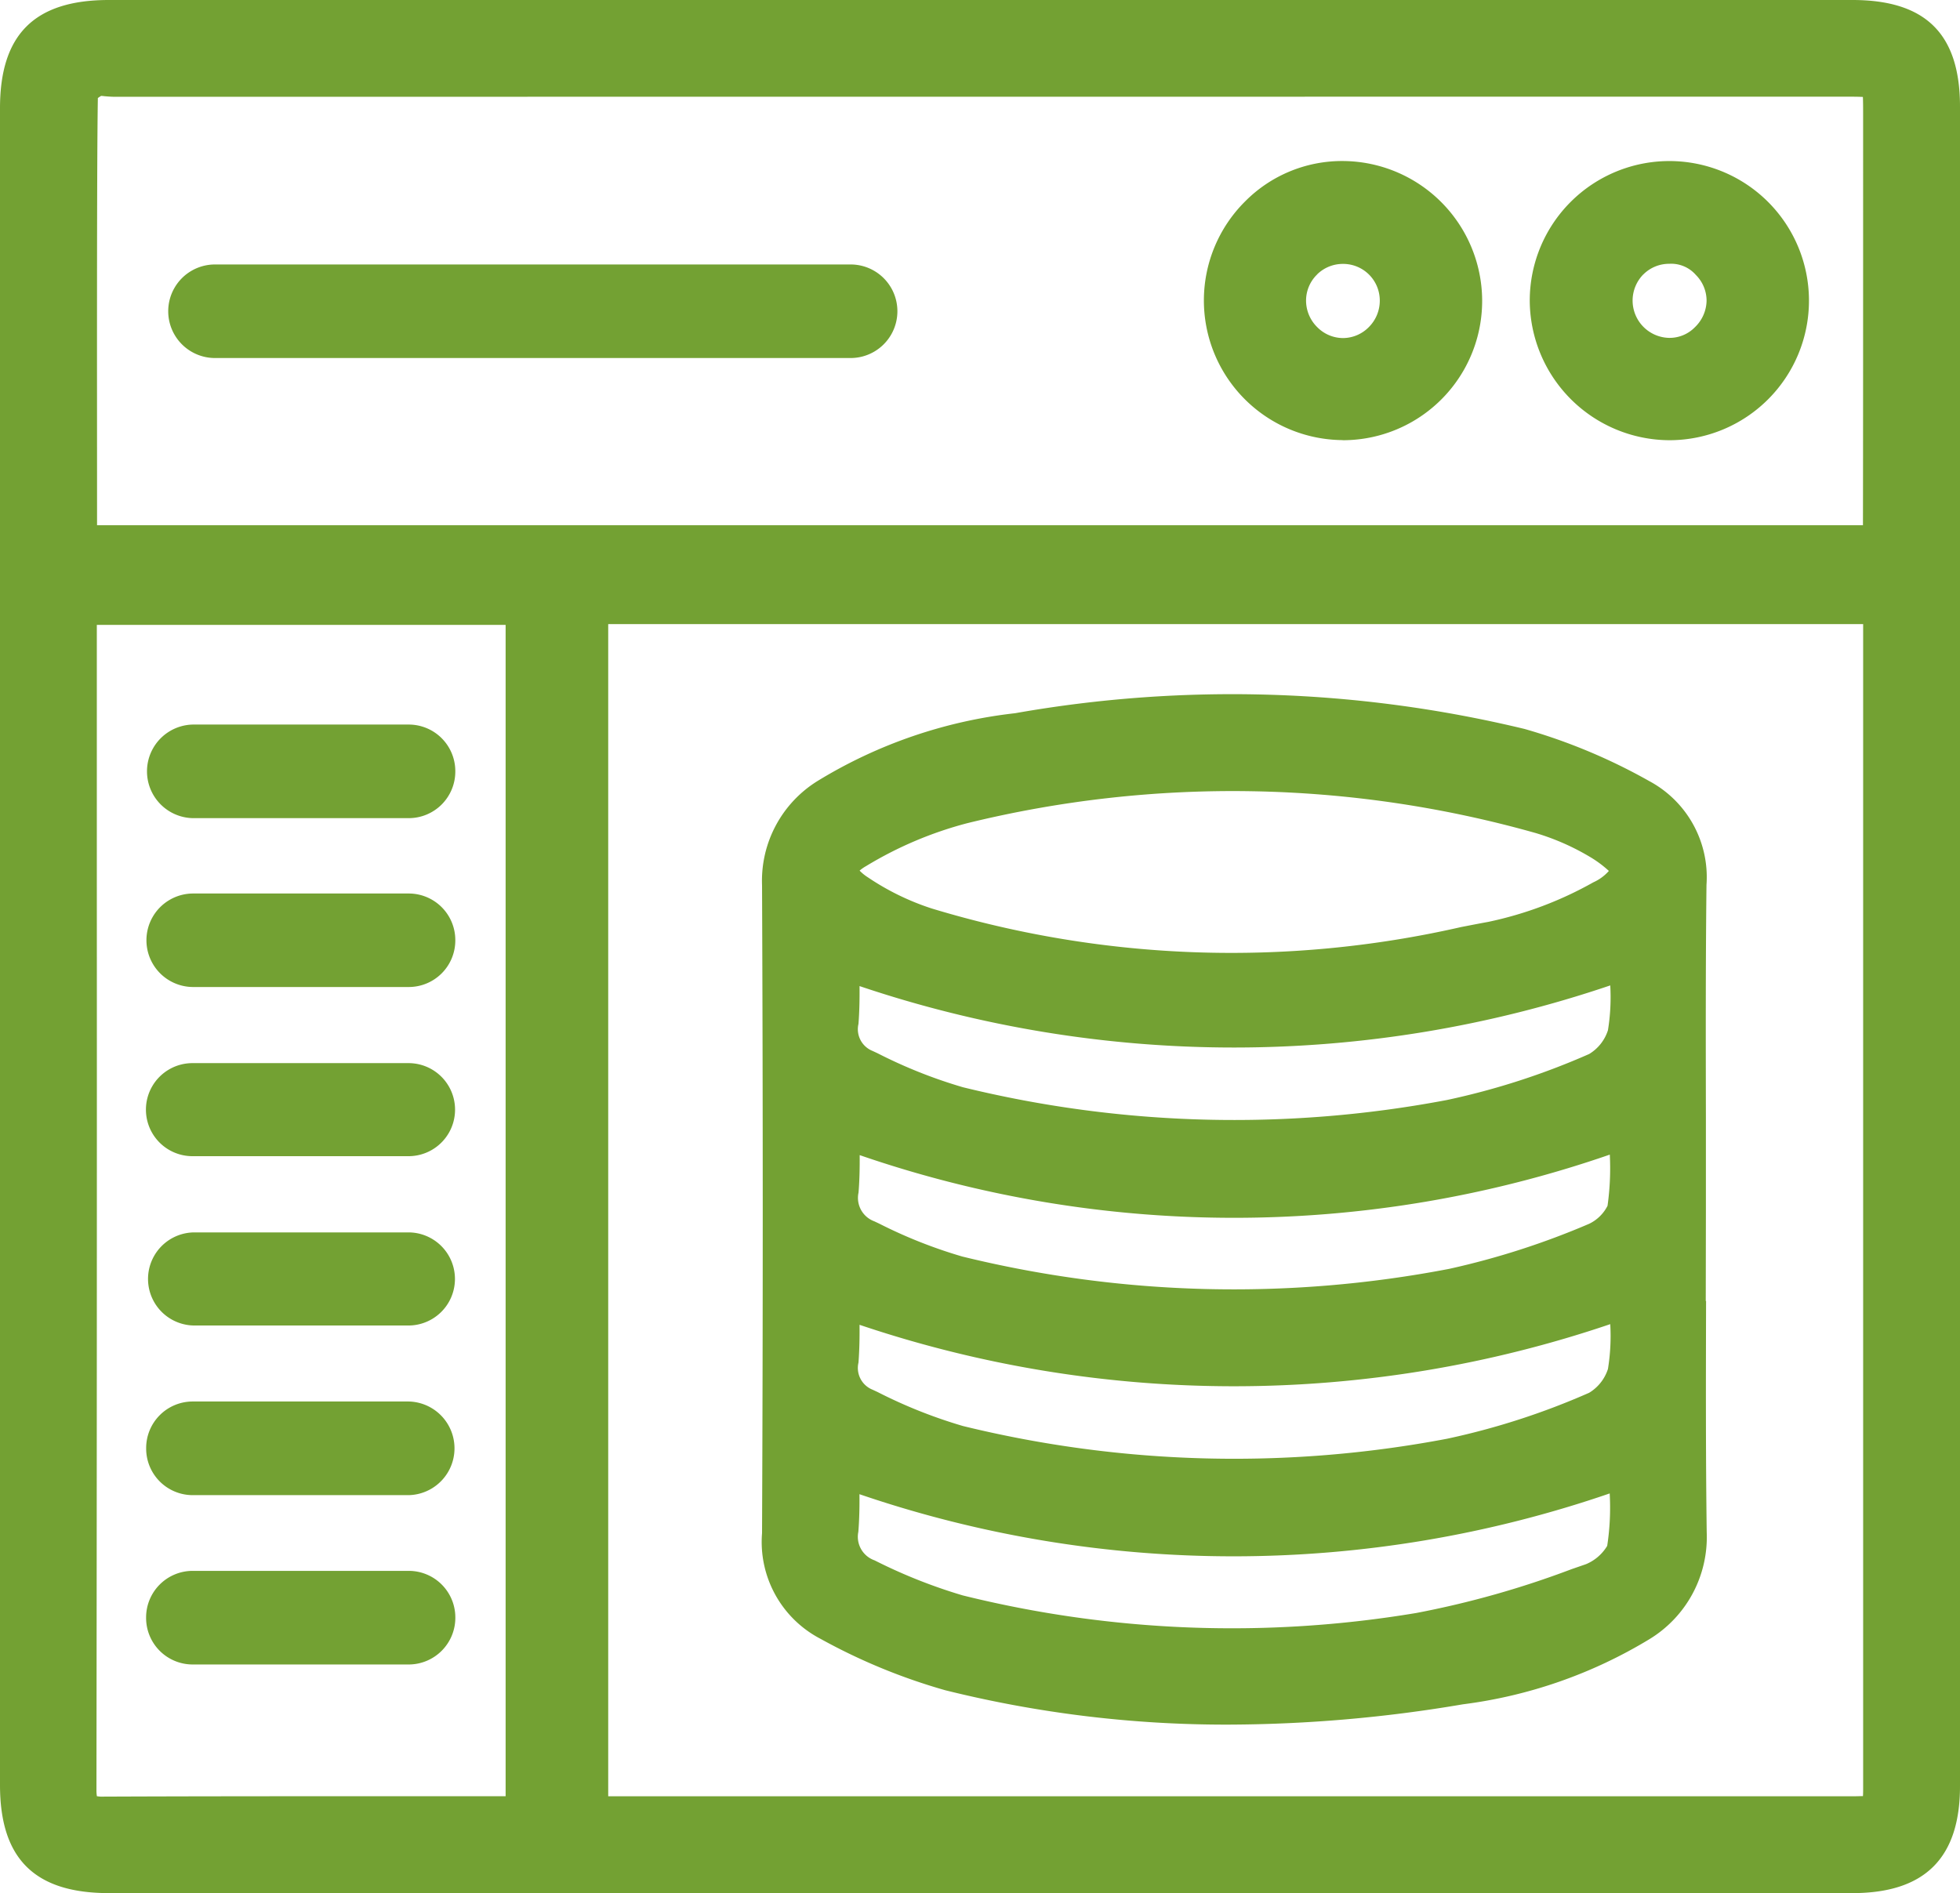 <svg xmlns="http://www.w3.org/2000/svg" xmlns:xlink="http://www.w3.org/1999/xlink" width="70" height="67.623" viewBox="0 0 70 67.623">
  <defs>
    <clipPath id="clip-path">
      <rect id="Rectangle_95" data-name="Rectangle 95" width="70" height="67.623" transform="translate(0 0)" fill="#73a133"/>
    </clipPath>
  </defs>
  <g id="Group_196" data-name="Group 196" transform="translate(0 0)">
    <g id="Group_195" data-name="Group 195" clip-path="url(#clip-path)">
      <path id="Path_103" data-name="Path 103" d="M70,3.812C70,1.211,68.777,0,66.157,0H3.887C1.235,0,0,1.227,0,3.863v59.9c0,2.634,1.236,3.861,3.891,3.861h62.27C68.742,67.622,70,66.374,70,63.8c0-16.756,0-43.235,0-59.991m-4.1-.356c.18,0,.438,0,.632.01.008.183.008.424.008.592V6.416c0,3.613,0,9.951-.006,12.345H3.466v-.829c0-3.989-.012-12.112.029-14.43.034-.025.074-.051.116-.076.044,0,.091.008.136.012.117.01.234.019.346.019ZM3.46,64.162a1.392,1.392,0,0,1-.015-.227q.02-16.521.013-33.042V22.321h14.6V64.163H13.586c-3.292,0-6.587,0-9.882.014a1.046,1.046,0,0,1-.244-.015M21.722,22.293H66.541V63.764c0,.173,0,.3-.007.395-.088,0-.2.006-.359.006H21.722Z" fill="#73a133"/>
      <path id="Path_104" data-name="Path 104" d="M60.92,46.476l.005-3.256,0-3.243c-.005-2.79-.011-5.58.021-8.37A3.893,3.893,0,0,0,58.9,27.9a20.541,20.541,0,0,0-4.448-1.86,44.515,44.515,0,0,0-18.2-.563,17.174,17.174,0,0,0-7.036,2.41,4.191,4.191,0,0,0-2,3.734c.033,7.787.033,15.574,0,23.146a3.9,3.9,0,0,0,2.089,3.774,21.1,21.1,0,0,0,4.453,1.836,41.489,41.489,0,0,0,10.132,1.228,50.584,50.584,0,0,0,8.356-.725,16.94,16.94,0,0,0,6.657-2.324,4.266,4.266,0,0,0,2.051-3.822c-.037-2.75-.03-5.552-.023-8.261M57.427,36.8a1.536,1.536,0,0,1-.673.851,26.056,26.056,0,0,1-5.071,1.641,40.724,40.724,0,0,1-17.291-.454,17.453,17.453,0,0,1-3.051-1.215l-.172-.08a.835.835,0,0,1-.509-.97c.035-.459.042-.916.038-1.349A41.826,41.826,0,0,0,57.509,35.2a7.363,7.363,0,0,1-.082,1.6M30.7,41.261a41.025,41.025,0,0,0,26.793-.017,9.6,9.6,0,0,1-.081,1.828,1.431,1.431,0,0,1-.656.643,27.991,27.991,0,0,1-5,1.61,40.7,40.7,0,0,1-17.387-.44A17.223,17.223,0,0,1,31.4,43.709l-.174-.082a.891.891,0,0,1-.564-1.027c.037-.456.044-.91.041-1.339m0,6.064A41.819,41.819,0,0,0,57.509,47.3a7.353,7.353,0,0,1-.082,1.6,1.542,1.542,0,0,1-.673.852,26.058,26.058,0,0,1-5.071,1.641,40.724,40.724,0,0,1-17.291-.454,17.532,17.532,0,0,1-3.051-1.215l-.172-.08a.836.836,0,0,1-.509-.971c.035-.459.042-.915.038-1.348M57.46,31.11a1.621,1.621,0,0,1-.556.408,13.175,13.175,0,0,1-3.753,1.413c-.285.051-.61.115-.972.185a36.893,36.893,0,0,1-18.9-.663A9.072,9.072,0,0,1,31,31.342a1.608,1.608,0,0,1-.3-.243,1.467,1.467,0,0,1,.233-.162,13.58,13.58,0,0,1,3.612-1.532,39.781,39.781,0,0,1,20.3.352,8.522,8.522,0,0,1,2,.889,4,4,0,0,1,.614.464M30.7,53.376a41.312,41.312,0,0,0,26.789-.029A9.033,9.033,0,0,1,57.4,55.22a1.6,1.6,0,0,1-.757.654l-.515.178a33.215,33.215,0,0,1-5.543,1.565,39.928,39.928,0,0,1-16.2-.627,18.828,18.828,0,0,1-3.151-1.253.891.891,0,0,1-.579-1.019c.037-.458.044-.912.04-1.342" fill="#73a133"/>
      <path id="Path_105" data-name="Path 105" d="M6.881,29.225H14.6a1.664,1.664,0,0,0,1.661-1.662v-.019A1.664,1.664,0,0,0,14.6,25.882H6.881a1.672,1.672,0,0,0,0,3.343" fill="#73a133"/>
      <path id="Path_106" data-name="Path 106" d="M14.6,31.917H6.9a1.67,1.67,0,0,0,0,3.34h7.7A1.663,1.663,0,0,0,16.261,33.6v-.017A1.664,1.664,0,0,0,14.6,31.917" fill="#73a133"/>
      <path id="Path_107" data-name="Path 107" d="M6.874,41.3H14.59a1.662,1.662,0,1,0,0-3.324H6.874a1.662,1.662,0,0,0,0,3.324" fill="#73a133"/>
      <path id="Path_108" data-name="Path 108" d="M14.626,44.023H6.909a1.663,1.663,0,0,0,0,3.325h7.717a1.663,1.663,0,0,0,0-3.325" fill="#73a133"/>
      <path id="Path_109" data-name="Path 109" d="M14.6,50.063H6.881A1.663,1.663,0,0,0,5.22,51.725v.021a1.663,1.663,0,0,0,1.661,1.662H14.6a1.673,1.673,0,0,0,0-3.345" fill="#73a133"/>
      <path id="Path_110" data-name="Path 110" d="M16.262,57.775A1.664,1.664,0,0,0,14.6,56.113H6.88a1.664,1.664,0,0,0-1.662,1.662v.02A1.663,1.663,0,0,0,6.88,59.457H14.6a1.668,1.668,0,0,0,1.662-1.682" fill="#73a133"/>
      <path id="Path_111" data-name="Path 111" d="M7.679,12.789h22.7a1.671,1.671,0,1,0,0-3.342H7.679a1.671,1.671,0,1,0,0,3.342" fill="#73a133"/>
      <path id="Path_112" data-name="Path 112" d="M59.618,15.725h.021a4.986,4.986,0,1,0-5.005-5,5.009,5.009,0,0,0,4.984,5m-.932-5.917a1.3,1.3,0,0,1,.93-.385,1.171,1.171,0,0,1,.952.4,1.3,1.3,0,0,1,.381.926,1.343,1.343,0,0,1-.415.938,1.263,1.263,0,0,1-.935.382,1.333,1.333,0,0,1-.913-2.263" fill="#73a133"/>
      <path id="Path_113" data-name="Path 113" d="M47.952,15.725h.012a4.975,4.975,0,0,0,4.97-5.008,5,5,0,0,0-4.956-4.965A4.873,4.873,0,0,0,44.463,7.2a4.988,4.988,0,0,0,3.489,8.521M47.042,9.8a1.309,1.309,0,0,1,.919-.373h.028a1.308,1.308,0,0,1,1.289,1.306,1.33,1.33,0,0,1-.393.953,1.3,1.3,0,0,1-.922.39h0a1.3,1.3,0,0,1-.924-.395,1.333,1.333,0,0,1-.394-.951,1.3,1.3,0,0,1,.4-.93" fill="#73a133"/>
    </g>
  </g>
</svg>
